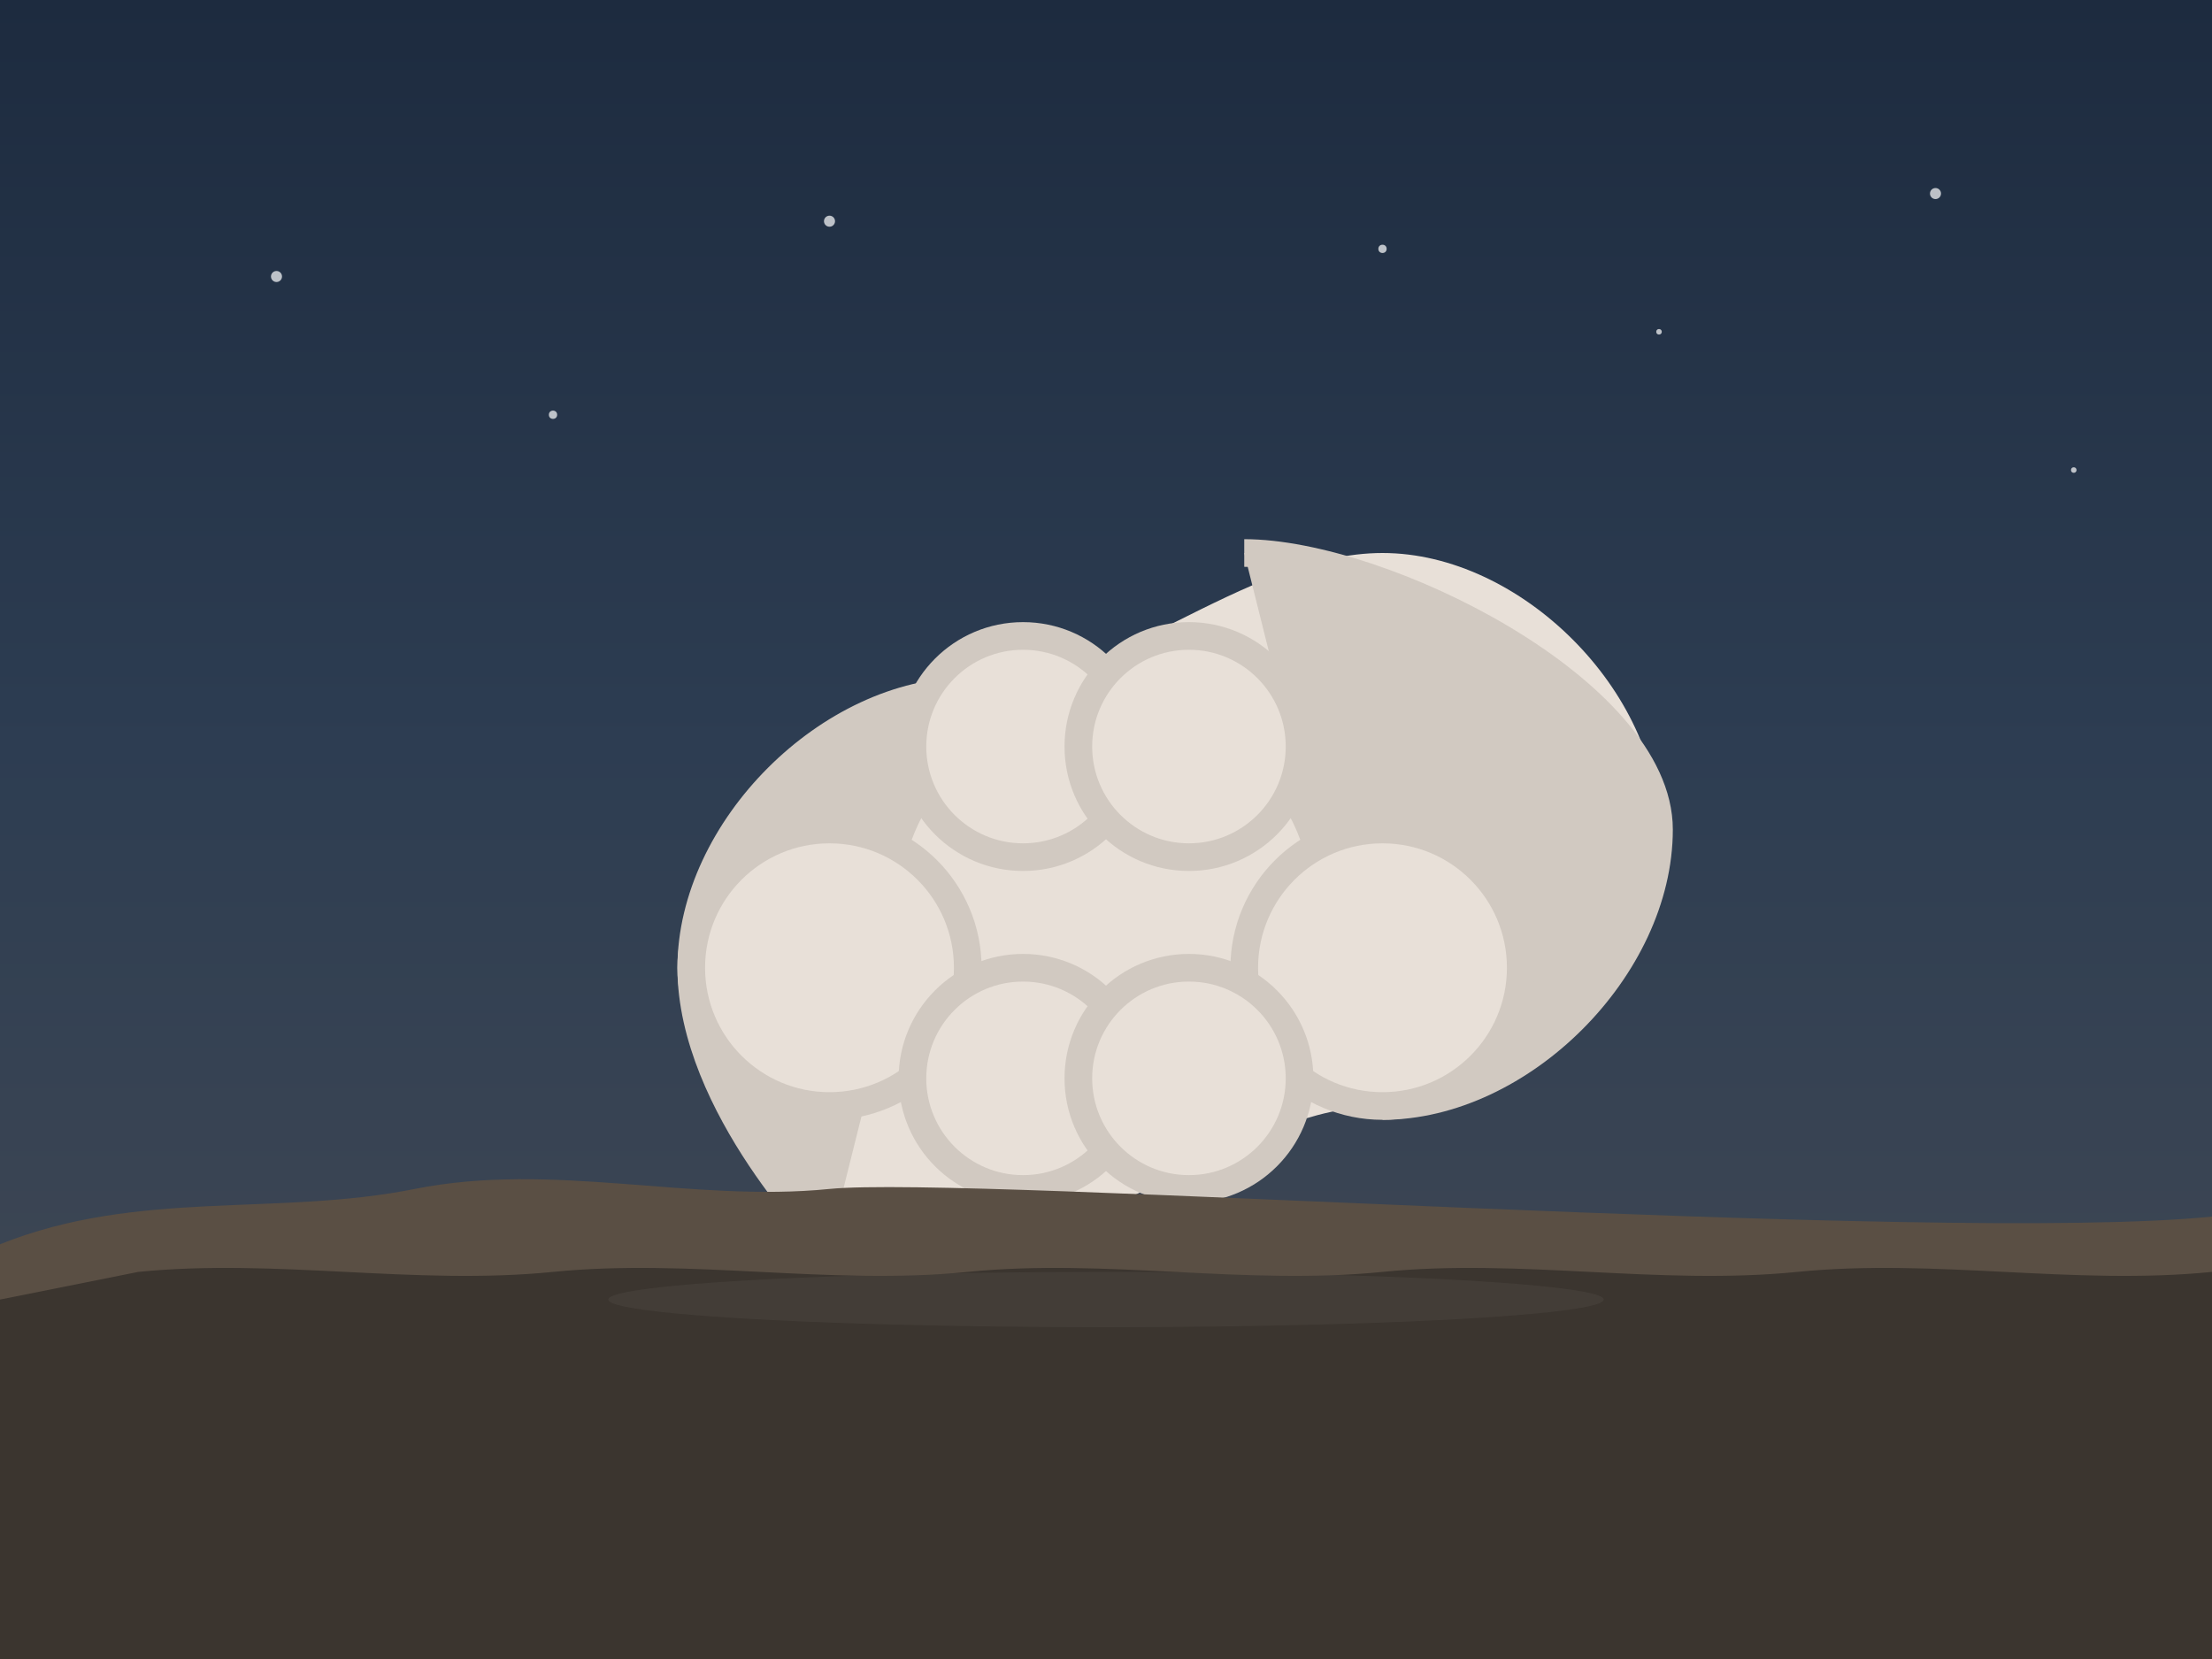 <?xml version="1.0" encoding="UTF-8"?>
<svg width="800" height="600" viewBox="0 0 800 600" fill="none" xmlns="http://www.w3.org/2000/svg">
  <!-- Background -->
  <rect width="800" height="600" fill="#2e1f36"/>
  
  <!-- Sky gradient - early morning -->
  <rect width="800" height="450" fill="url(#skyGradient)"/>
  
  <!-- Ground -->
  <rect y="450" width="800" height="150" fill="#3b352f"/>
  
  <!-- National Museum of Qatar - Desert Rose design -->
  <!-- Main structure with interlocking discs -->
  <path d="M300 450C300 450 250 400 250 350C250 300 300 250 350 250C400 250 450 200 500 200C550 200 600 250 600 300C600 350 550 400 500 400C450 400 400 450 350 450C325 450 300 450 300 450Z" fill="#e8e0d8"/>
  
  <!-- Shadow/depth for the discs -->
  <path d="M300 450C300 450 250 400 250 350C250 300 300 250 350 250" fill="#d1c9c1" stroke="#d1c9c1" stroke-width="10"/>
  <path d="M450 200C500 200 600 250 600 300C600 350 550 400 500 400" fill="#d1c9c1" stroke="#d1c9c1" stroke-width="10"/>
  
  <!-- Central structure -->
  <circle cx="400" cy="330" r="80" fill="#e8e0d8" stroke="#d1c9c1" stroke-width="10"/>
  
  <!-- Additional discs -->
  <circle cx="300" cy="350" r="50" fill="#e8e0d8" stroke="#d1c9c1" stroke-width="10"/>
  <circle cx="500" cy="350" r="50" fill="#e8e0d8" stroke="#d1c9c1" stroke-width="10"/>
  <circle cx="370" cy="270" r="40" fill="#e8e0d8" stroke="#d1c9c1" stroke-width="10"/>
  <circle cx="430" cy="270" r="40" fill="#e8e0d8" stroke="#d1c9c1" stroke-width="10"/>
  <circle cx="370" cy="390" r="40" fill="#e8e0d8" stroke="#d1c9c1" stroke-width="10"/>
  <circle cx="430" cy="390" r="40" fill="#e8e0d8" stroke="#d1c9c1" stroke-width="10"/>
  
  <!-- Reflection on the ground -->
  <ellipse cx="400" cy="470" rx="180" ry="10" fill="#4d4640" opacity="0.5"/>
  
  <!-- Desert landscape -->
  <path d="M0 450C50 430 100 440 150 430C200 420 250 435 300 430C350 425 700 450 800 440L800 460C750 465 700 455 650 460C600 465 550 455 500 460C450 465 400 455 350 460C300 465 250 455 200 460C150 465 100 455 50 460L0 470V450Z" fill="#5a4f44"/>
  
  <!-- Night sky -->
  <circle cx="100" cy="100" r="2" fill="white" opacity="0.7"/>
  <circle cx="200" cy="150" r="1.5" fill="white" opacity="0.7"/>
  <circle cx="300" cy="80" r="2" fill="white" opacity="0.7"/>
  <circle cx="500" cy="90" r="1.5" fill="white" opacity="0.7"/>
  <circle cx="600" cy="120" r="1" fill="white" opacity="0.7"/>
  <circle cx="700" cy="70" r="2" fill="white" opacity="0.7"/>
  <circle cx="750" cy="170" r="1" fill="white" opacity="0.7"/>
  
  <!-- Gradients -->
  <defs>
    <linearGradient id="skyGradient" x1="400" y1="0" x2="400" y2="450" gradientUnits="userSpaceOnUse">
      <stop offset="0" stop-color="#1d2b3f"/>
      <stop offset="0.6" stop-color="#2d3d52"/>
      <stop offset="1" stop-color="#3b4553"/>
    </linearGradient>
  </defs>
</svg>